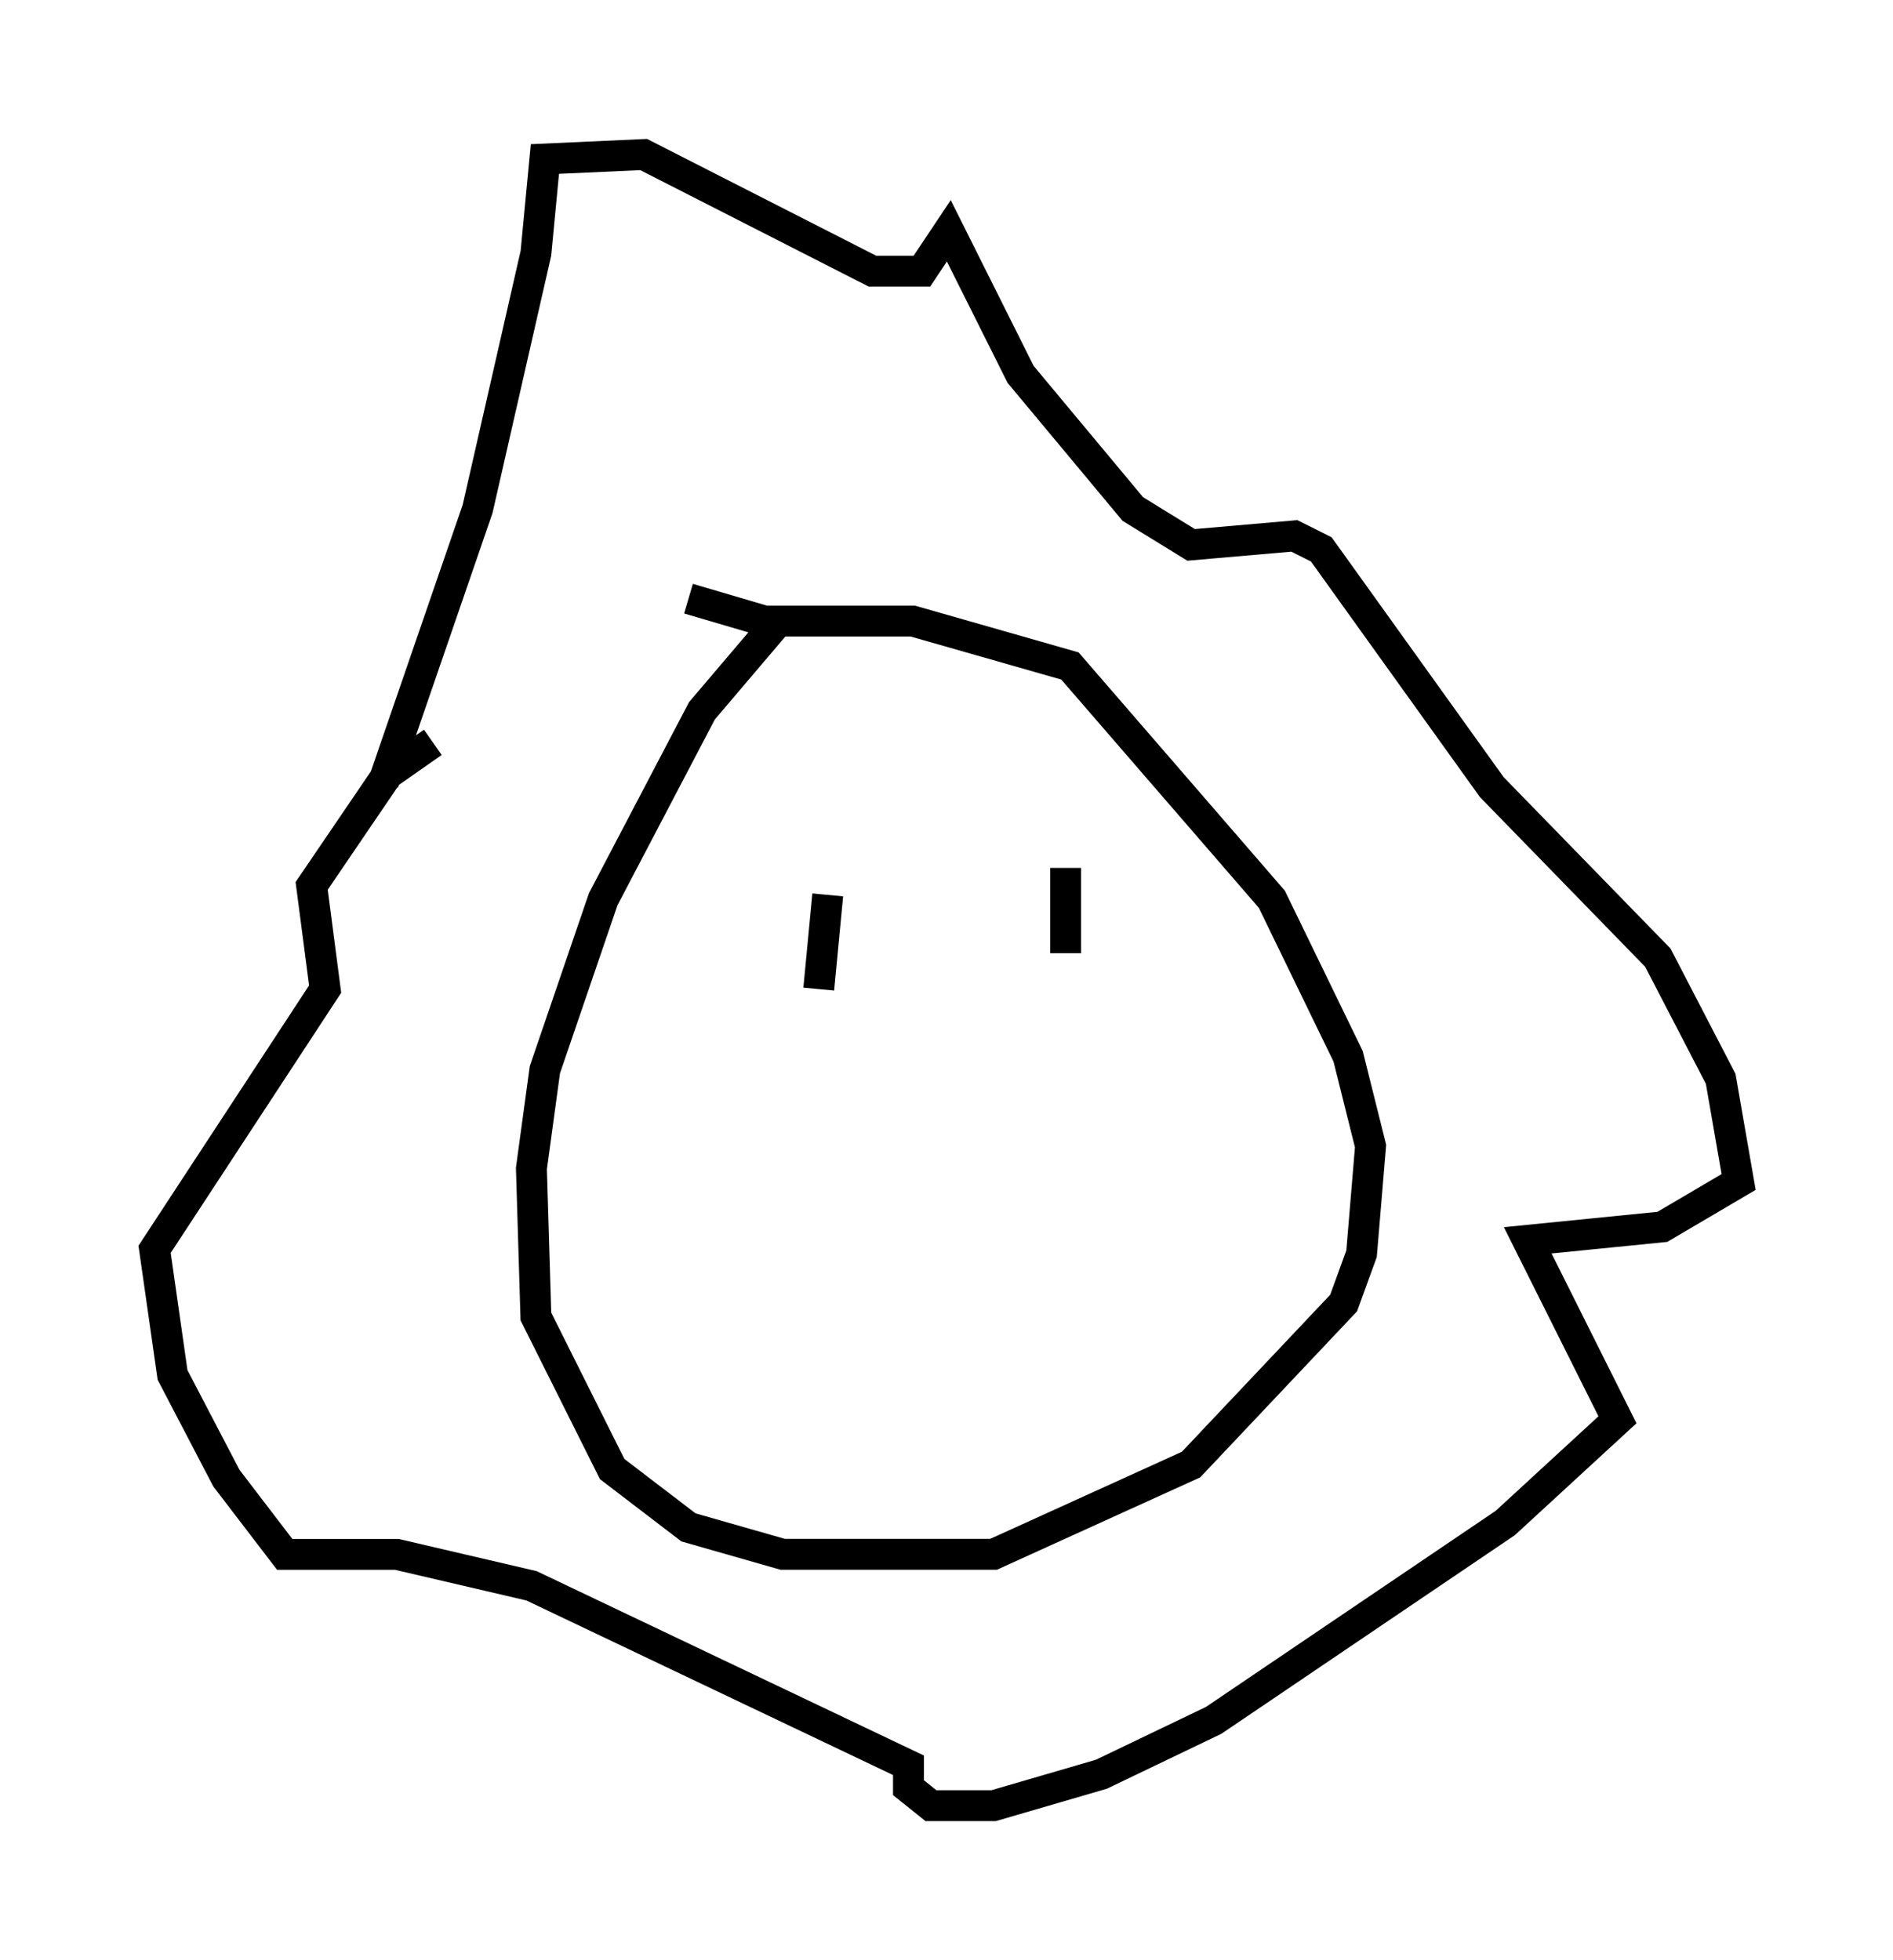 <?xml version="1.0" encoding="utf-8" ?>
<svg baseProfile="full" height="63.452" version="1.1" width="61.274" xmlns="http://www.w3.org/2000/svg" xmlns:ev="http://www.w3.org/2001/xml-events" xmlns:xlink="http://www.w3.org/1999/xlink"><defs /><rect fill="white" height="63.452" width="61.274" x="0" y="0" /><path d="M27.078, 19.816 m-1.888, 0.291 l-2.469, 2.905 -3.196, 6.101 l-1.888, 5.52 -0.436, 3.196 l0.145, 4.793 2.469, 4.939 l2.469, 1.888 3.05, 0.872 l6.827, 0.0 6.391, -2.905 l4.939, -5.229 0.581, -1.598 l0.291, -3.486 -0.726, -2.905 l-2.469, -5.084 -6.536, -7.553 l-5.084, -1.453 -4.793, 0.0 l-2.469, -0.726 m-9.877, 5.955 l3.05, -8.86 1.888, -8.279 l0.291, -3.05 3.196, -0.145 l7.408, 3.777 1.598, 0.0 l0.872, -1.307 2.324, 4.648 l3.631, 4.358 1.888, 1.162 l3.341, -0.291 0.872, 0.436 l5.52, 7.698 5.374, 5.52 l2.034, 3.922 0.581, 3.341 l-2.469, 1.453 -4.358, 0.436 l2.905, 5.81 -3.631, 3.341 l-9.441, 6.391 -3.631, 1.743 l-3.486, 1.017 -2.034, 0.0 l-0.726, -0.581 0.0, -0.726 l-12.201, -5.81 -4.358, -1.017 l-3.631, 0.0 -1.888, -2.469 l-1.743, -3.341 -0.581, -4.067 l5.52, -8.425 -0.436, -3.341 l2.469, -3.631 1.453, -1.017 m12.492, 7.989 l0.291, -3.05 m6.101, 1.743 l0.0, 0.0 m1.598, -2.615 l0.0, 2.76 " fill="none" stroke="black" stroke-width="1" /></svg>